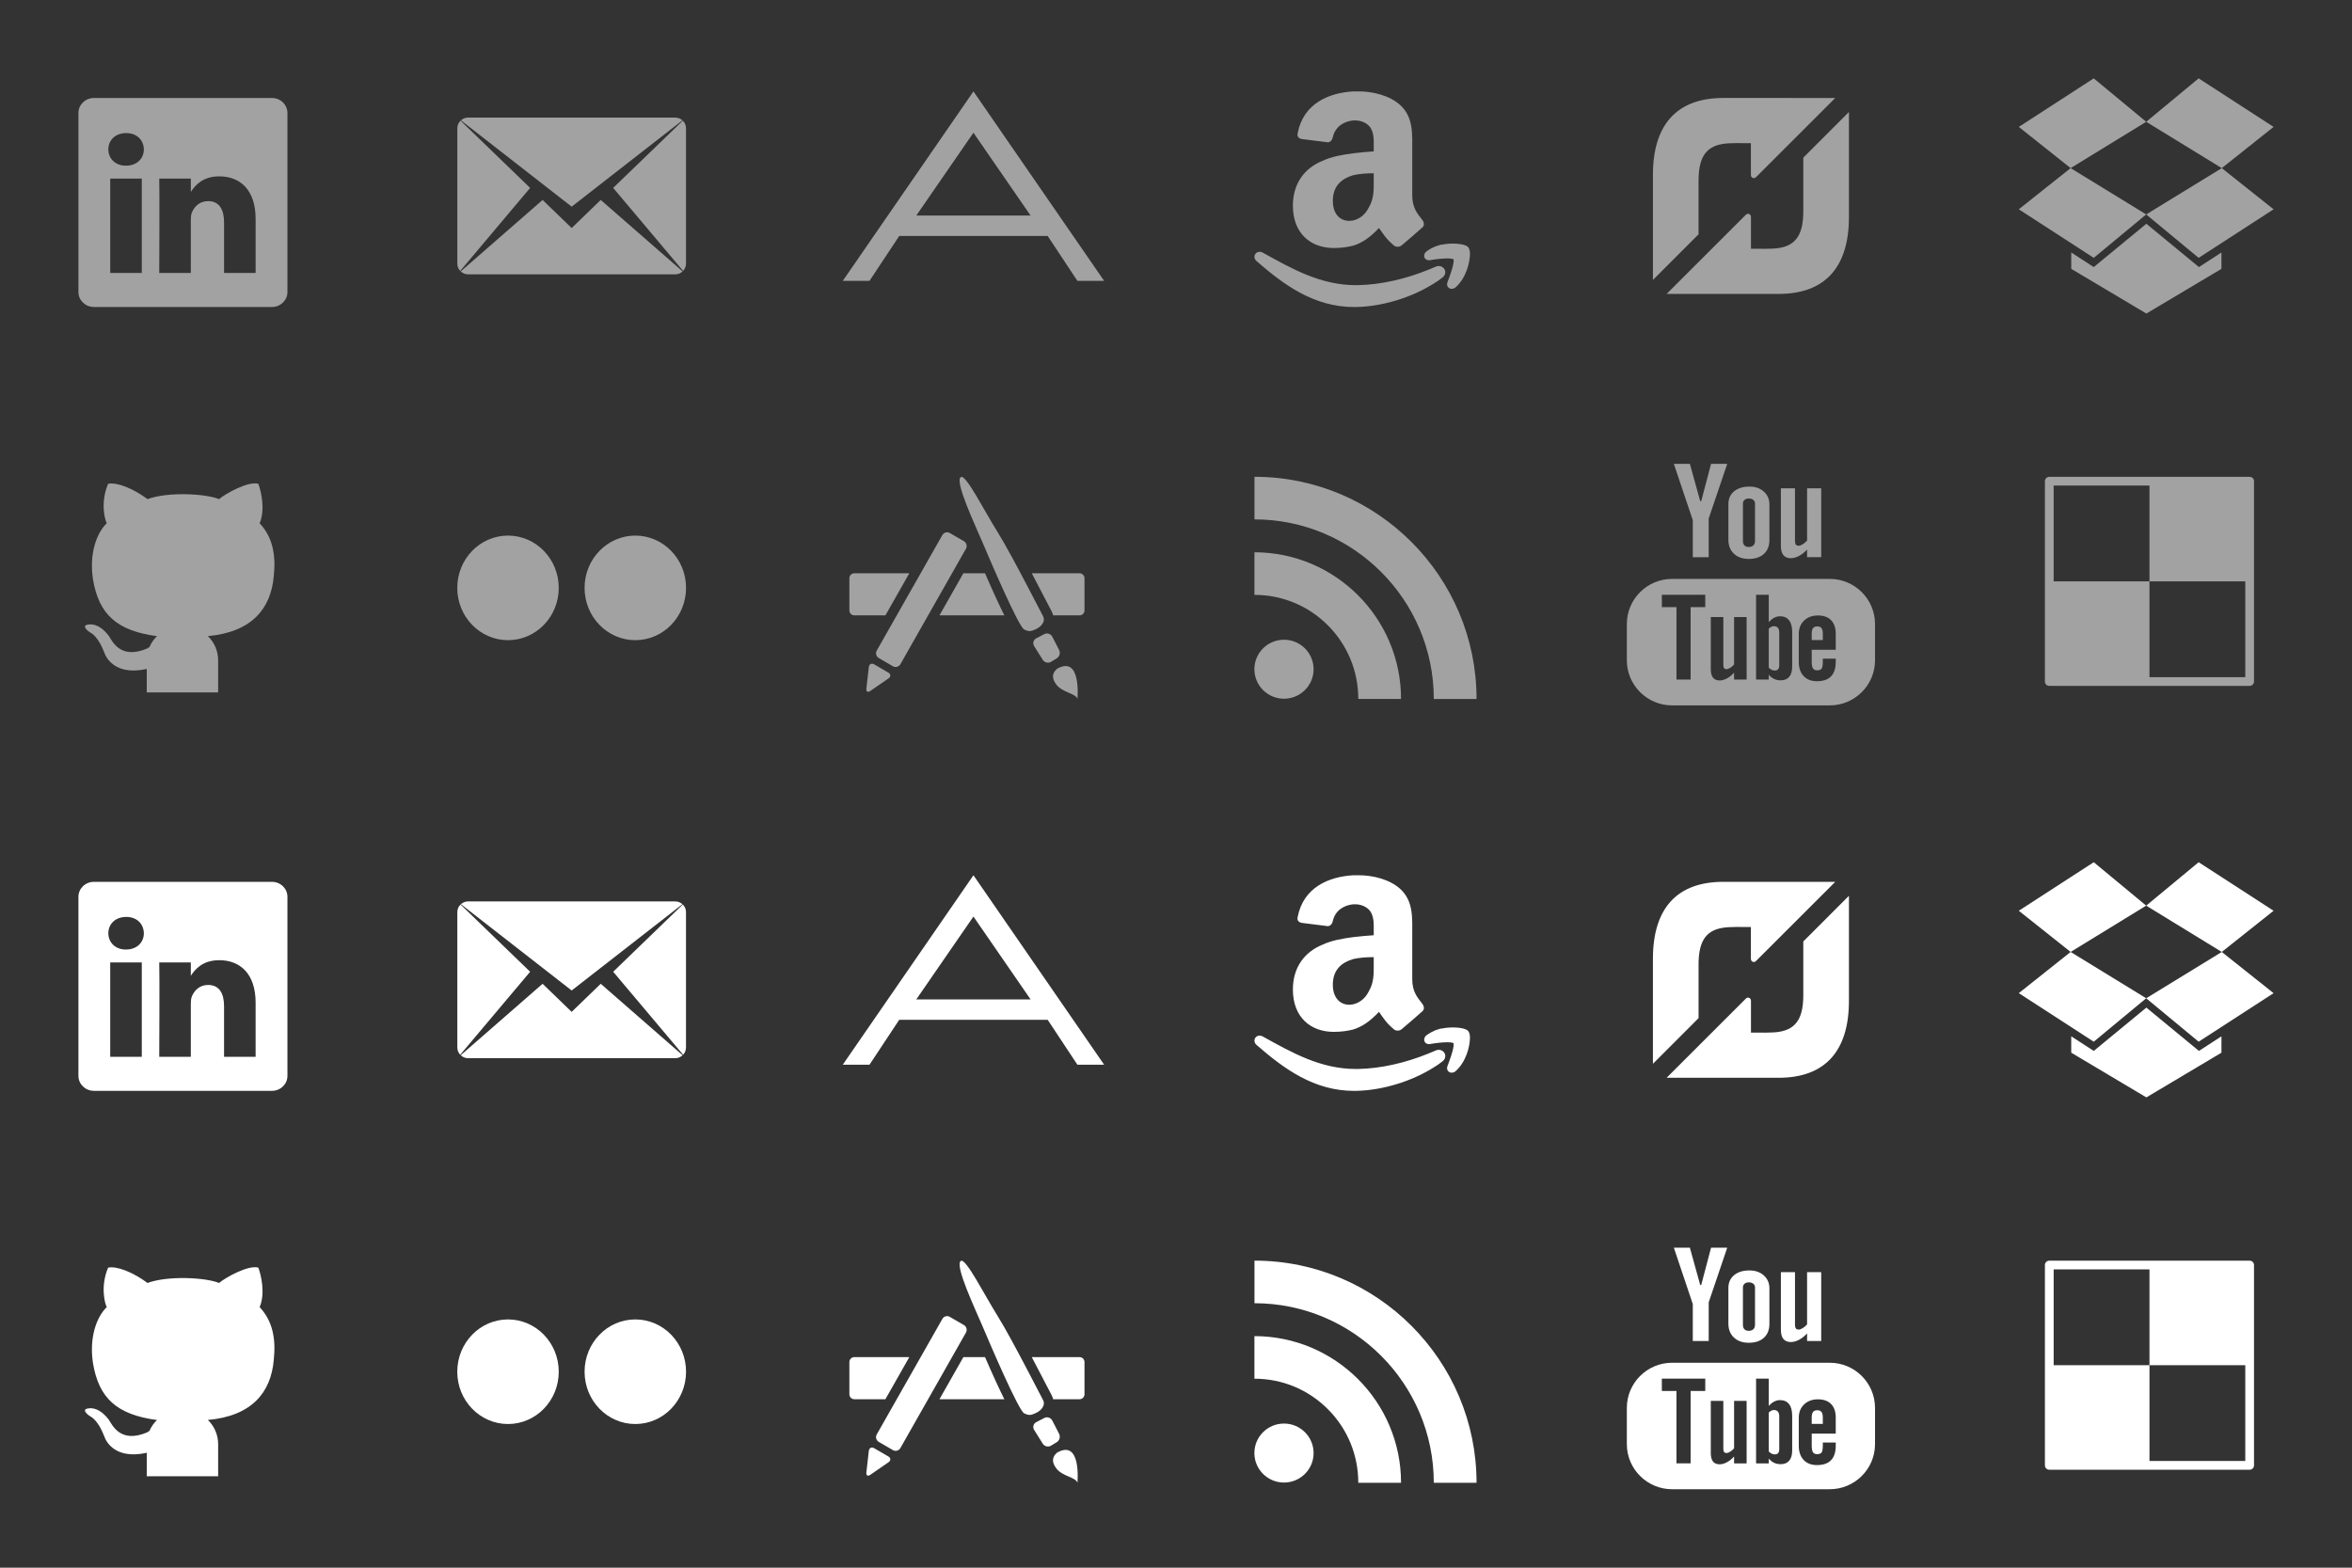 <?xml version="1.0" encoding="utf-8"?>
<!-- Generator: Adobe Illustrator 15.0.2, SVG Export Plug-In  -->
<!DOCTYPE svg PUBLIC "-//W3C//DTD SVG 1.1//EN" "http://www.w3.org/Graphics/SVG/1.1/DTD/svg11.dtd">
<svg version="1.1"
	 xmlns="http://www.w3.org/2000/svg" xmlns:xlink="http://www.w3.org/1999/xlink" xmlns:a="http://ns.adobe.com/AdobeSVGViewerExtensions/3.0/"
	 x="0px" y="0px" width="360px" height="240px" viewBox="-12.004 -11.997 360 240"
	 overflow="visible" enable-background="new -12.004 -11.997 360 240" xml:space="preserve">
<rect x="-12.004" y="-11.997" width="360" height="240" fill="#333333" stroke="none"/>
<defs>
</defs>
<path fill="#FFFFFF" d="M332.33,181h-30.668c-0.37,0-0.669,0.3-0.669,0.668v30.668c0,0.37,0.299,0.67,0.669,0.67h30.668
	c0.369,0,0.668-0.3,0.668-0.67v-30.668C332.998,181.3,332.699,181,332.33,181L332.33,181z M316.997,211.667v-14.664h-14.664v-14.664
	h14.664v14.664h14.664v14.664H316.997L316.997,211.667z"/>
<path fill="#FFFFFF" d="M268.051,215.992H243.94c-3.831,0-6.938-3.093-6.938-6.907v-5.549c0-3.813,3.107-6.908,6.938-6.908h24.111
	c3.831,0,6.938,3.095,6.938,6.908v5.549C274.99,212.899,271.882,215.992,268.051,215.992L268.051,215.992z M249.006,199.062h-6.646
	v1.887h2.24v11.084h2.165v-11.084h2.241V199.062L249.006,199.062z M255.337,202.463h-1.92v7.27
	c-0.181,0.208-0.379,0.379-0.597,0.514c-0.217,0.134-0.397,0.2-0.535,0.2c-0.181,0-0.312-0.047-0.395-0.152
	c-0.077-0.1-0.12-0.263-0.12-0.49v-7.341h-1.92v8.001c0,0.572,0.114,0.996,0.336,1.282c0.227,0.287,0.56,0.427,1.005,0.427
	c0.361,0,0.732-0.097,1.115-0.306c0.385-0.2,0.753-0.495,1.11-0.883v1.049h1.92V202.463L255.337,202.463z M262.31,204.746
	c0-0.783-0.159-1.38-0.48-1.788c-0.32-0.407-0.785-0.609-1.393-0.609c-0.299,0-0.594,0.073-0.887,0.228
	c-0.288,0.149-0.563,0.373-0.824,0.663v-4.177h-1.943v12.971h1.943v-0.734c0.252,0.297,0.529,0.512,0.822,0.649
	c0.291,0.139,0.627,0.207,1.005,0.207c0.568,0,1.006-0.179,1.307-0.54c0.301-0.363,0.45-0.882,0.45-1.558V204.746L262.31,204.746z
	 M268.976,208.846h-1.978v0.435c0,0.565-0.066,0.926-0.191,1.093c-0.127,0.164-0.349,0.248-0.669,0.248
	c-0.306,0-0.523-0.097-0.65-0.291c-0.127-0.195-0.188-0.546-0.188-1.05v-1.802h3.677v-2.44c0-0.907-0.236-1.603-0.708-2.087
	c-0.473-0.482-1.15-0.724-2.029-0.724c-0.86,0-1.56,0.259-2.103,0.781c-0.546,0.521-0.817,1.203-0.817,2.029v4.298
	c0,0.922,0.25,1.648,0.742,2.17c0.493,0.527,1.173,0.789,2.034,0.789c0.957,0,1.677-0.247,2.154-0.74
	c0.486-0.499,0.727-1.237,0.727-2.219V208.846L268.976,208.846z M265.299,205.989v-0.966c0-0.402,0.064-0.69,0.199-0.858
	c0.134-0.179,0.352-0.265,0.657-0.265c0.294,0,0.51,0.086,0.641,0.265c0.134,0.168,0.202,0.456,0.202,0.858v0.966H265.299
	L265.299,205.989z M260.165,210.453c-0.11,0.136-0.282,0.204-0.519,0.204c-0.164,0-0.316-0.036-0.465-0.103
	c-0.147-0.067-0.3-0.186-0.455-0.341v-5.961c0.13-0.131,0.263-0.23,0.396-0.293s0.27-0.092,0.408-0.092
	c0.259,0,0.457,0.082,0.599,0.247c0.136,0.168,0.202,0.411,0.202,0.736v4.941C260.332,210.101,260.274,210.317,260.165,210.453
	L260.165,210.453z M249.533,187.375v5.927h-2.436v-5.66l-2.899-8.628h2.452l1.583,5.712h0.153l1.508-5.712h2.474L249.533,187.375
	L249.533,187.375z M257.986,192.8c-0.563,0.513-1.334,0.769-2.317,0.769c-0.945,0-1.706-0.267-2.272-0.796
	c-0.566-0.53-0.851-1.24-0.851-2.136v-5.464c0-0.821,0.289-1.468,0.872-1.953c0.581-0.482,1.366-0.724,2.348-0.724
	c0.897,0,1.631,0.256,2.204,0.764c0.568,0.51,0.854,1.171,0.854,1.972v5.446C258.824,191.58,258.543,192.283,257.986,192.8
	L257.986,192.8z M256.62,185.092c0-0.229-0.09-0.414-0.265-0.56c-0.177-0.141-0.407-0.211-0.693-0.211
	c-0.265,0-0.478,0.07-0.646,0.211c-0.163,0.146-0.245,0.331-0.245,0.56v5.743c0,0.289,0.077,0.511,0.23,0.67
	c0.154,0.161,0.374,0.238,0.66,0.238c0.293,0,0.525-0.081,0.697-0.241c0.173-0.163,0.261-0.385,0.261-0.667V185.092L256.62,185.092z
	 M264.59,193.302v-1.165c-0.397,0.429-0.812,0.758-1.246,0.983c-0.432,0.222-0.848,0.336-1.254,0.336
	c-0.502,0-0.878-0.159-1.132-0.476c-0.252-0.312-0.379-0.779-0.379-1.409v-8.809h2.16v8.081c0,0.248,0.05,0.427,0.14,0.538
	c0.087,0.114,0.237,0.17,0.439,0.17c0.159,0,0.359-0.073,0.604-0.222c0.241-0.148,0.465-0.338,0.667-0.566v-8.001h2.163v10.539
	H264.59L264.59,193.302z"/>
<path fill="#FFFFFF" d="M179.999,199.071c4.246,0,8.236,1.654,11.236,4.659c3.006,3.006,4.661,7.009,4.661,11.271h6.544
	c0-12.38-10.067-22.449-22.441-22.449V199.071L179.999,199.071z M180.007,187.515c15.135,0,27.447,12.335,27.447,27.494h6.544
	c0-18.755-15.249-34.013-33.991-34.013V187.515L180.007,187.515z M189.057,210.455c0,2.494-2.03,4.516-4.534,4.516
	c-2.501,0-4.53-2.021-4.53-4.516s2.029-4.517,4.53-4.517C187.027,205.938,189.057,207.961,189.057,210.455L189.057,210.455z"/>
<path fill="#FFFFFF" d="M135.847,192.01l-3.048,5.368l-2.745,4.835l-4.246,7.48c-0.229,0.4-0.742,0.54-1.139,0.31l-2.167-1.261
	c-0.397-0.229-0.537-0.744-0.306-1.146l3.055-5.383l3.662-6.447l3.324-5.852c0.227-0.402,0.738-0.542,1.135-0.31l2.167,1.255
	C135.936,191.092,136.074,191.609,135.847,192.01L135.847,192.01z M153.237,202.213h-4.041c-0.056-0.222-0.138-0.439-0.25-0.65
	c-0.109-0.199-0.417-0.793-0.806-1.543c-0.562-1.086-1.359-2.623-2.221-4.254h7.318c0.415,0,0.753,0.342,0.753,0.762v4.926
	C153.99,201.873,153.652,202.213,153.237,202.213L153.237,202.213z M131.79,202.213l3.66-6.447h3.314
	c1.282,2.95,2.239,5.008,2.959,6.447H131.79L131.79,202.213z M123.516,202.213h-4.761c-0.417,0-0.752-0.34-0.752-0.76v-4.926
	c0-0.42,0.336-0.762,0.752-0.762h8.423L123.516,202.213L123.516,202.213z M123.997,211.86l-2.8,1.931
	c-0.379,0.26-0.646,0.095-0.594-0.364l0.374-3.301c0.053-0.458,0.42-0.647,0.817-0.417l2.167,1.257
	C124.358,211.198,124.375,211.603,123.997,211.86L123.997,211.86z M146.54,204.326c-0.58,0.243-0.916,0.486-1.783,0.048
	c-0.867-0.439-5.19-10.528-6.299-13.16c-1.108-2.634-4.455-9.639-3.374-10.184c0.772-0.392,3.537,5.127,5.608,8.438
	c1.184,1.89,3.101,5.483,4.627,8.401c0.021,0.039,0.041,0.077,0.061,0.114c0.07,0.133,0.138,0.263,0.206,0.394
	c0.018,0.035,0.036,0.071,0.056,0.107c0.061,0.116,0.12,0.229,0.179,0.341c0.032,0.064,0.066,0.129,0.098,0.191
	c0.04,0.073,0.077,0.148,0.114,0.22c0.054,0.101,0.105,0.199,0.156,0.297c0.007,0.019,0.016,0.032,0.025,0.051
	c0.662,1.271,1.166,2.251,1.368,2.628c0.016,0.03,0.032,0.061,0.045,0.082C148.156,203.273,147.117,204.083,146.54,204.326
	L146.54,204.326z M149.749,208.785l-0.889,0.54c-0.423,0.259-0.992,0.118-1.262-0.313l-1.307-2.086
	c-0.268-0.433-0.131-0.969,0.308-1.2l1.244-0.646c0.44-0.228,0.989-0.043,1.223,0.411l1.032,2.004
	C150.33,207.946,150.173,208.529,149.749,208.785L149.749,208.785z M152.907,214.994c-0.274-0.883-2.358-0.942-3.29-2.274
	c-0.935-1.326-0.163-2.011,0.163-2.325C153.562,208.238,152.907,214.994,152.907,214.994L152.907,214.994z"/>
<path fill="#FFFFFF" d="M65.754,206.009c-4.291,0-7.768-3.585-7.768-8.007c0-4.419,3.478-8.006,7.768-8.006
	c4.288,0,7.765,3.587,7.765,8.006C73.52,202.424,70.042,206.009,65.754,206.009L65.754,206.009z M85.239,206.009
	c-4.289,0-7.767-3.585-7.767-8.007c0-4.419,3.478-8.006,7.767-8.006s7.765,3.587,7.765,8.006
	C93.003,202.424,89.528,206.009,85.239,206.009L85.239,206.009z"/>
<path fill-rule="evenodd" clip-rule="evenodd" fill="#FFFFFF" d="M29.9,196.2c-0.433,5.012-3.409,8.593-10.091,9.187
	c0.969,0.92,1.577,2.241,1.577,3.709v4.906H10.459v-3.599c-0.474,0.102-4.477,1.141-6.257-1.949
	c-0.299-0.532-0.785-2.401-2.099-3.437c-0.046-0.041-1.016-0.55-1.105-1.053c-0.011-0.069,0.062-0.216,0.157-0.252
	c0.1-0.039,1.697-0.715,3.476,1.612c0.537,0.78,1.749,3.77,5.988,1.922c0.016-0.069,0.109-0.121,0.247-0.168
	c0.272-0.642,0.669-1.214,1.161-1.682c-6.117-0.817-8.929-3.308-9.812-8.79c-0.558-3.794,0.517-6.947,2.129-8.503
	c-0.245-0.332-1.049-3.104,0.202-6.036c1.357-0.28,3.846,0.725,6.032,2.348c3.084-1.149,8.875-0.851,10.949,0
	c0.983-0.84,4.502-2.802,6.011-2.344c0.443,1.164,1.083,3.985,0.198,6.041C29.7,190.2,30.254,192.893,29.9,196.2L29.9,196.2z"/>
<path fill="#FFFFFF" d="M308.468,147.479l-11.473-7.434l7.933-6.306l11.567,7.09L308.468,147.479L308.468,147.479z M304.928,133.739
	l-7.933-6.307l11.473-7.432l8.027,6.649L304.928,133.739L304.928,133.739z M328.063,133.739l-11.567-7.089l8.027-6.649l11.472,7.432
	L328.063,133.739L328.063,133.739z M324.523,147.479l-8.027-6.649l11.567-7.09l7.932,6.306L324.523,147.479L324.523,147.479z
	 M316.521,156.005l-11.498-6.844v-2.505l3.445,2.235l8.053-6.632l8.049,6.632l3.445-2.235v2.505L316.521,156.005L316.521,156.005z"
	/>
<path fill="#FFFFFF" d="M256.796,135.103c-0.116,0.115-0.227,0.176-0.347,0.176c-0.209,0-0.388-0.145-0.441-0.34
	c-0.013-0.041-0.018-0.12-0.018-0.164v-4.853c-1.306,0-3.358-0.066-4.345,0.127c-2.825,0.452-3.665,2.475-3.665,5.649v8.173
	l-6.985,6.99v-10.729c0-0.401,0-4.447,0-5.356c0-7.666,3.64-11.772,10.769-11.772h9.011l8.124,0.002L256.796,135.103
	L256.796,135.103z M260.228,153.003h-9.012l-8.124-0.002l12.103-12.098c0.116-0.115,0.227-0.176,0.347-0.176
	c0.209,0,0.388,0.145,0.441,0.34c0.013,0.041,0.019,0.12,0.019,0.164v4.853c1.305,0,3.357,0.066,4.344-0.125
	c2.825-0.454,3.665-2.477,3.665-5.651v-8.173l6.985-6.99v10.729c0,0.401,0,4.448,0,5.356
	C270.996,148.896,267.358,153.003,260.228,153.003L260.228,153.003z"/>
<path fill="#FFFFFF" d="M208.774,150.497c-0.424,0.339-0.874,0.646-1.326,0.915l-0.02,0.015c-3.438,2.163-7.872,3.487-11.79,3.575
	c-0.125,0.004-0.246,0.006-0.366,0.006c-6.159-0.002-10.741-3.378-14.922-7.013c-0.201-0.16-0.347-0.407-0.347-0.679
	c-0.002-0.208,0.088-0.411,0.238-0.553c0.148-0.142,0.354-0.217,0.556-0.217c0.155,0,0.313,0.043,0.469,0.126
	c4.455,2.474,8.867,4.987,14.277,4.984c0.124,0,0.251,0,0.378-0.004c3.439-0.073,7.156-0.915,10.696-2.353v-0.004l0.326-0.131
	l0.25-0.104c0.17-0.073,0.351-0.155,0.527-0.225c0.157-0.075,0.325-0.113,0.49-0.113c0.517,0,0.997,0.385,1.006,0.951
	C209.221,149.994,209.039,150.3,208.774,150.497L208.774,150.497z M210.794,151.993c-0.17,0.134-0.368,0.227-0.603,0.229h-0.005
	c-0.158,0-0.342-0.054-0.485-0.189c-0.148-0.136-0.216-0.341-0.212-0.511c0-0.116,0.022-0.224,0.061-0.32
	c0.161-0.422,0.4-1.057,0.599-1.691c0.202-0.631,0.353-1.28,0.347-1.629c0.002-0.093-0.009-0.157-0.018-0.183
	c-0.006-0.003-0.015-0.009-0.026-0.014c-0.038-0.02-0.107-0.043-0.199-0.062c-0.181-0.04-0.445-0.06-0.741-0.06
	c-0.417,0-0.899,0.038-1.353,0.088c-0.528,0.075-0.981,0.12-1.29,0.185l-0.025,0.005l-0.028,0.002
	c-0.032,0.005-0.068,0.007-0.104,0.007c-0.157,0-0.336-0.041-0.489-0.166c-0.154-0.125-0.247-0.334-0.241-0.517
	c0.011-0.336,0.194-0.555,0.414-0.721c0.356-0.258,0.739-0.476,1.159-0.65v-0.017l0.357-0.116l0.013-0.005l0.635-0.211v0.041
	c0.629-0.138,1.259-0.191,1.827-0.191c0.792,0.003,1.448,0.095,1.898,0.27c0.152,0.066,0.292,0.127,0.438,0.286l0.016,0.021
	l0.017,0.02c0.143,0.219,0.216,0.479,0.229,0.826l0.004,0.207C212.965,148.229,212.406,150.543,210.794,151.993L210.794,151.993z
	 M205.756,141.749c0.22,0.36,0.293,0.799-0.071,1.09c-0.8,0.728-2.328,2.04-3.204,2.77c-0.29,0.219-0.652,0.219-1.018,0.073
	c-1.382-1.165-1.602-1.677-2.401-2.771c-1.385,1.458-2.547,2.26-3.931,2.697c-0.873,0.219-1.82,0.365-2.984,0.365
	c-3.493,0-6.26-2.186-6.26-6.488c0-3.424,1.82-5.756,4.513-6.848c1.382-0.658,3.056-0.948,4.731-1.17
	c1.092-0.143,2.183-0.216,3.13-0.287v-0.583c0-1.021,0.071-2.187-0.51-3.062c-0.509-0.728-1.455-1.095-2.329-1.095h-0.291
	c-1.456,0.146-2.767,0.949-3.131,2.554c-0.071,0.36-0.29,0.728-0.728,0.799l-4.075-0.51c-0.291-0.073-0.729-0.289-0.583-0.872
	c0.873-4.593,4.805-6.199,8.517-6.413h0.874c2.038,0,4.659,0.583,6.332,2.113c2.037,1.892,1.818,4.442,1.818,7.214v6.558
	C204.156,139.852,204.958,140.726,205.756,141.749L205.756,141.749z M198.261,135.407v-0.876c-1.092,0-2.185,0.073-3.13,0.291
	c-1.747,0.512-3.131,1.604-3.131,3.937c0,1.82,0.947,3.062,2.548,3.062c0.22,0,0.438-0.071,0.583-0.071
	c0.945-0.224,1.819-0.88,2.329-1.897C198.333,138.393,198.261,137.082,198.261,135.407L198.261,135.407z"/>
<path fill="#FFFFFF" d="M136.993,121.996l-20.004,29.01h4.09l4.552-6.878h22.726l4.55,6.878h4.092L136.993,121.996L136.993,121.996z
	 M128.246,141.003l8.747-12.684l8.746,12.684H128.246L128.246,141.003z"/>
<path fill-rule="evenodd" clip-rule="evenodd" fill="#FFFFFF" d="M81.851,136.771l10.656-10.297c0.302,0.297,0.488,0.71,0.488,1.164
	v20.729c0,0.429-0.17,0.819-0.441,1.11L81.851,136.771L81.851,136.771z M58.542,126.429c0.29-0.262,0.672-0.426,1.094-0.426h31.719
	c0.422,0,0.803,0.164,1.094,0.426l-16.954,13.21L58.542,126.429L58.542,126.429z M58.438,149.478
	c-0.273-0.291-0.443-0.682-0.443-1.11v-20.729c0-0.454,0.188-0.867,0.49-1.164l10.654,10.297L58.438,149.478L58.438,149.478z
	 M75.495,142.912l4.45-4.3l12.535,10.94c-0.293,0.277-0.688,0.45-1.125,0.45H59.637c-0.437,0-0.832-0.173-1.125-0.45l12.535-10.94
	L75.495,142.912L75.495,142.912z"/>
<path fill="#FFFFFF" d="M17.171,137.437c0.011-0.017,0.021-0.032,0.032-0.051v0.051H17.171L17.171,137.437z M29.627,155H2.364
	C1.059,155,0,153.973,0,152.708v-27.41c0-1.266,1.059-2.292,2.364-2.292h27.263c1.307,0,2.365,1.026,2.365,2.292v27.41
	C31.992,153.973,30.934,155,29.627,155L29.627,155z M4.865,149.787h4.833v-14.444H4.865V149.787L4.865,149.787z M7.312,128.377
	c-1.652,0-2.734,1.08-2.734,2.496c0,1.386,1.05,2.496,2.669,2.496H7.28c1.686,0,2.735-1.11,2.735-2.496
	C9.983,129.457,8.966,128.377,7.312,128.377L7.312,128.377z M27.121,141.504c0-4.438-2.383-6.503-5.562-6.503
	c-2.565,0-3.713,1.401-4.355,2.385v-2.043H12.37c0.064,1.354,0,14.444,0,14.444h4.833v-8.067c0-0.433,0.03-0.861,0.159-1.171
	c0.351-0.863,1.145-1.758,2.48-1.758c1.749,0,2.448,1.325,2.448,3.267v7.729h4.831V141.504L27.121,141.504z"/>
<path fill="#A2A2A2" d="M332.33,61.001h-30.668c-0.37,0-0.669,0.298-0.669,0.668v30.667c0,0.368,0.299,0.669,0.669,0.669h30.668
	c0.369,0,0.668-0.301,0.668-0.669V61.669C332.998,61.299,332.699,61.001,332.33,61.001L332.33,61.001z M316.997,91.668V77.002
	h-14.664V62.34h14.664v14.663h14.664v14.666H316.997L316.997,91.668z"/>
<path fill="#A2A2A2" d="M268.051,95.993H243.94c-3.831,0-6.938-3.093-6.938-6.907v-5.551c0-3.813,3.107-6.908,6.938-6.908h24.111
	c3.831,0,6.938,3.095,6.938,6.908v5.551C274.99,92.9,271.882,95.993,268.051,95.993L268.051,95.993z M249.006,79.062h-6.646v1.886
	h2.24v11.085h2.165V80.948h2.241V79.062L249.006,79.062z M255.337,82.464h-1.92v7.268c-0.181,0.209-0.379,0.379-0.597,0.515
	c-0.217,0.134-0.397,0.2-0.535,0.2c-0.181,0-0.312-0.048-0.395-0.152c-0.077-0.1-0.12-0.265-0.12-0.49v-7.341h-1.92v7.999
	c0,0.572,0.114,0.996,0.336,1.282c0.227,0.288,0.56,0.429,1.005,0.429c0.361,0,0.732-0.098,1.115-0.306
	c0.385-0.2,0.753-0.497,1.11-0.885v1.05h1.92V82.464L255.337,82.464z M262.31,84.748c0-0.785-0.159-1.382-0.48-1.79
	c-0.32-0.407-0.785-0.609-1.393-0.609c-0.299,0-0.594,0.075-0.887,0.229c-0.288,0.15-0.563,0.374-0.824,0.663v-4.178h-1.943v12.971
	h1.943V91.3c0.252,0.295,0.529,0.51,0.822,0.647c0.291,0.141,0.627,0.209,1.005,0.209c0.568,0,1.006-0.179,1.307-0.542
	c0.301-0.363,0.45-0.881,0.45-1.557V84.748L262.31,84.748z M268.976,88.845h-1.978v0.436c0,0.563-0.066,0.924-0.191,1.093
	c-0.127,0.165-0.349,0.247-0.669,0.247c-0.306,0-0.523-0.095-0.65-0.292c-0.127-0.195-0.188-0.545-0.188-1.048v-1.802h3.677v-2.44
	c0-0.909-0.236-1.602-0.708-2.087c-0.473-0.484-1.15-0.726-2.029-0.726c-0.86,0-1.56,0.261-2.103,0.781
	c-0.546,0.522-0.817,1.203-0.817,2.031v4.298c0,0.922,0.25,1.646,0.742,2.168c0.493,0.528,1.173,0.789,2.034,0.789
	c0.957,0,1.677-0.245,2.154-0.738c0.486-0.499,0.727-1.237,0.727-2.219V88.845L268.976,88.845z M265.299,85.99v-0.967
	c0-0.402,0.064-0.69,0.199-0.858c0.134-0.179,0.352-0.265,0.657-0.265c0.294,0,0.51,0.086,0.641,0.265
	c0.134,0.168,0.202,0.456,0.202,0.858v0.967H265.299L265.299,85.99z M260.165,90.453c-0.11,0.138-0.282,0.206-0.519,0.206
	c-0.164,0-0.316-0.038-0.465-0.104c-0.147-0.068-0.3-0.186-0.455-0.339v-5.963c0.13-0.13,0.263-0.23,0.396-0.291
	c0.134-0.063,0.27-0.093,0.408-0.093c0.259,0,0.457,0.084,0.599,0.249c0.136,0.167,0.202,0.411,0.202,0.735v4.943
	C260.332,90.1,260.274,90.318,260.165,90.453L260.165,90.453z M249.533,67.375v5.929h-2.436v-5.662l-2.899-8.628h2.452l1.583,5.712
	h0.153l1.508-5.712h2.474L249.533,67.375L249.533,67.375z M257.986,72.799c-0.563,0.513-1.334,0.771-2.317,0.771
	c-0.945,0-1.706-0.266-2.272-0.795c-0.566-0.533-0.851-1.243-0.851-2.138v-5.464c0-0.819,0.289-1.468,0.872-1.951
	c0.581-0.482,1.366-0.726,2.348-0.726c0.897,0,1.631,0.255,2.204,0.763c0.568,0.51,0.854,1.171,0.854,1.974v5.444
	C258.824,71.58,258.543,72.282,257.986,72.799L257.986,72.799z M256.62,65.091c0-0.229-0.09-0.413-0.265-0.56
	c-0.177-0.141-0.407-0.209-0.693-0.209c-0.265,0-0.478,0.068-0.646,0.209c-0.163,0.147-0.245,0.331-0.245,0.56v5.743
	c0,0.29,0.077,0.512,0.23,0.67c0.154,0.161,0.374,0.238,0.66,0.238c0.293,0,0.525-0.079,0.697-0.241
	c0.173-0.161,0.261-0.384,0.261-0.667V65.091L256.62,65.091z M264.59,73.303v-1.167c-0.397,0.429-0.812,0.758-1.246,0.983
	c-0.432,0.222-0.848,0.338-1.254,0.338c-0.502,0-0.878-0.161-1.132-0.476c-0.252-0.311-0.379-0.781-0.379-1.409v-8.811h2.16v8.083
	c0,0.247,0.05,0.427,0.14,0.538c0.087,0.115,0.237,0.168,0.439,0.168c0.159,0,0.359-0.074,0.604-0.222
	c0.241-0.148,0.465-0.336,0.667-0.565v-8.003h2.163v10.542H264.59L264.59,73.303z"/>
<path fill="#A2A2A2" d="M179.999,79.073c4.246,0,8.236,1.652,11.236,4.657c3.006,3.007,4.661,7.01,4.661,11.271h6.544
	c0-12.377-10.067-22.449-22.441-22.449V79.073L179.999,79.073z M180.007,67.516c15.135,0,27.447,12.333,27.447,27.494h6.544
	c0-18.756-15.249-34.014-33.991-34.014V67.516L180.007,67.516z M189.057,90.456c0,2.492-2.03,4.515-4.534,4.515
	c-2.501,0-4.53-2.022-4.53-4.515c0-2.496,2.029-4.516,4.53-4.516C187.027,85.94,189.057,87.96,189.057,90.456L189.057,90.456z"/>
<path fill="#A2A2A2" d="M135.847,72.009l-3.048,5.369l-2.745,4.834l-4.246,7.482c-0.229,0.399-0.742,0.54-1.139,0.308l-2.167-1.259
	c-0.397-0.23-0.537-0.745-0.306-1.147l3.055-5.383l3.662-6.447l3.324-5.852c0.227-0.401,0.738-0.542,1.135-0.31l2.167,1.255
	C135.936,71.093,136.074,71.608,135.847,72.009L135.847,72.009z M153.237,82.212h-4.041c-0.056-0.222-0.138-0.44-0.25-0.651
	c-0.109-0.199-0.417-0.792-0.806-1.543c-0.562-1.085-1.359-2.621-2.221-4.253h7.318c0.415,0,0.753,0.341,0.753,0.762v4.925
	C153.99,81.873,153.652,82.212,153.237,82.212L153.237,82.212z M131.79,82.212l3.66-6.447h3.314c1.282,2.95,2.239,5.008,2.959,6.447
	H131.79L131.79,82.212z M123.516,82.212h-4.761c-0.417,0-0.752-0.34-0.752-0.76v-4.925c0-0.42,0.336-0.762,0.752-0.762h8.423
	L123.516,82.212L123.516,82.212z M123.997,91.861l-2.8,1.929c-0.379,0.259-0.646,0.095-0.594-0.363l0.374-3.301
	c0.053-0.459,0.42-0.649,0.817-0.417l2.167,1.257C124.358,91.198,124.375,91.602,123.997,91.861L123.997,91.861z M146.54,84.327
	c-0.58,0.241-0.916,0.486-1.783,0.046c-0.867-0.439-5.19-10.529-6.299-13.159c-1.108-2.633-4.455-9.64-3.374-10.184
	c0.772-0.394,3.537,5.126,5.608,8.437c1.184,1.89,3.101,5.483,4.627,8.403c0.021,0.038,0.041,0.075,0.061,0.113
	c0.07,0.134,0.138,0.263,0.206,0.393c0.018,0.036,0.036,0.072,0.056,0.109c0.061,0.114,0.12,0.227,0.179,0.34
	c0.032,0.066,0.066,0.128,0.098,0.193c0.04,0.073,0.077,0.146,0.114,0.218c0.054,0.102,0.105,0.2,0.156,0.298
	c0.007,0.016,0.016,0.03,0.025,0.048c0.662,1.271,1.166,2.253,1.368,2.628c0.016,0.03,0.032,0.061,0.045,0.082
	C148.156,83.272,147.117,84.083,146.54,84.327L146.54,84.327z M149.749,88.786l-0.889,0.54c-0.423,0.257-0.992,0.116-1.262-0.314
	l-1.307-2.085c-0.268-0.433-0.131-0.971,0.308-1.2l1.244-0.649c0.44-0.227,0.989-0.041,1.223,0.411l1.032,2.004
	C150.33,87.948,150.173,88.529,149.749,88.786L149.749,88.786z M152.907,94.996c-0.274-0.885-2.358-0.944-3.29-2.274
	c-0.935-1.328-0.163-2.013,0.163-2.328C153.562,88.237,152.907,94.996,152.907,94.996L152.907,94.996z"/>
<path fill="#A2A2A2" d="M65.754,86.008c-4.291,0-7.768-3.584-7.768-8.004c0-4.421,3.478-8.006,7.768-8.006
	c4.288,0,7.765,3.584,7.765,8.006C73.52,82.423,70.042,86.008,65.754,86.008L65.754,86.008z M85.239,86.008
	c-4.289,0-7.767-3.584-7.767-8.004c0-4.421,3.478-8.006,7.767-8.006s7.765,3.584,7.765,8.006
	C93.003,82.423,89.528,86.008,85.239,86.008L85.239,86.008z"/>
<path fill-rule="evenodd" clip-rule="evenodd" fill="#A2A2A2" d="M29.9,76.201c-0.433,5.01-3.409,8.591-10.091,9.186
	c0.969,0.919,1.577,2.24,1.577,3.71v4.906H10.459v-3.599c-0.474,0.102-4.477,1.139-6.257-1.951
	c-0.299-0.533-0.785-2.401-2.099-3.435c-0.046-0.041-1.016-0.552-1.105-1.055c-0.011-0.07,0.062-0.216,0.157-0.252
	c0.1-0.038,1.697-0.713,3.476,1.614c0.537,0.778,1.749,3.767,5.988,1.92c0.016-0.068,0.109-0.122,0.247-0.168
	c0.272-0.642,0.669-1.214,1.161-1.682c-6.117-0.817-8.929-3.306-9.812-8.788c-0.558-3.794,0.517-6.948,2.129-8.505
	C4.098,67.773,3.293,65,4.545,62.068c1.357-0.281,3.846,0.724,6.032,2.347c3.084-1.149,8.875-0.849,10.949,0
	c0.983-0.84,4.502-2.801,6.011-2.344c0.443,1.164,1.083,3.985,0.198,6.041C29.7,70.199,30.254,72.892,29.9,76.201L29.9,76.201z"/>
<path fill="#A2A2A2" d="M308.468,27.478l-11.473-7.434l7.933-6.304l11.567,7.09L308.468,27.478L308.468,27.478z M304.928,13.74
	l-7.933-6.308L308.468,0l8.027,6.649L304.928,13.74L304.928,13.74z M328.063,13.74l-11.567-7.091L324.523,0l11.472,7.432
	L328.063,13.74L328.063,13.74z M324.523,27.478l-8.027-6.647l11.567-7.09l7.932,6.304L324.523,27.478L324.523,27.478z
	 M316.521,36.004l-11.498-6.842v-2.506l3.445,2.235l8.053-6.631l8.049,6.631l3.445-2.235v2.506L316.521,36.004L316.521,36.004z"/>
<path fill="#A2A2A2" d="M256.796,15.104c-0.116,0.113-0.227,0.175-0.347,0.173c-0.209,0-0.388-0.143-0.441-0.339
	c-0.013-0.041-0.018-0.12-0.018-0.165V9.923c-1.306,0-3.358-0.068-4.345,0.125c-2.825,0.454-3.665,2.475-3.665,5.652v8.17
	l-6.985,6.991V20.132c0-0.402,0-4.447,0-5.356c0-7.667,3.64-11.773,10.769-11.773h9.011l8.124,0.002L256.796,15.104L256.796,15.104z
	 M260.228,33.002h-9.012l-8.124-0.001l12.103-12.099c0.116-0.113,0.227-0.175,0.347-0.175c0.209,0.002,0.388,0.145,0.441,0.341
	c0.013,0.04,0.019,0.12,0.019,0.163v4.852c1.305,0,3.357,0.068,4.344-0.125c2.825-0.454,3.665-2.477,3.665-5.652v-8.17l6.985-6.991
	v10.729c0,0.401,0,4.447,0,5.355C270.996,28.897,267.358,33.002,260.228,33.002L260.228,33.002z"/>
<path fill="#A2A2A2" d="M208.774,30.496c-0.424,0.34-0.874,0.647-1.326,0.916l-0.02,0.014c-3.438,2.165-7.872,3.488-11.79,3.578
	c-0.125,0.001-0.246,0.005-0.366,0.005c-6.159-0.004-10.741-3.379-14.922-7.012c-0.201-0.161-0.347-0.41-0.347-0.679
	c-0.002-0.208,0.088-0.413,0.238-0.555c0.148-0.139,0.354-0.214,0.556-0.214c0.155,0,0.313,0.043,0.469,0.124
	c4.455,2.476,8.867,4.988,14.277,4.986c0.124,0,0.251,0,0.378-0.005c3.439-0.073,7.156-0.916,10.696-2.353v-0.003l0.326-0.13
	l0.25-0.104c0.17-0.073,0.351-0.154,0.527-0.225c0.157-0.073,0.325-0.113,0.49-0.111c0.517,0,0.997,0.382,1.006,0.949
	C209.221,29.994,209.039,30.299,208.774,30.496L208.774,30.496z M210.794,31.994c-0.17,0.134-0.368,0.226-0.603,0.229h-0.005
	c-0.158,0-0.342-0.054-0.485-0.191c-0.148-0.136-0.216-0.341-0.212-0.511c0-0.116,0.022-0.222,0.061-0.32
	c0.161-0.422,0.4-1.056,0.599-1.689c0.202-0.633,0.353-1.28,0.347-1.63c0.002-0.093-0.009-0.156-0.018-0.182
	c-0.006-0.004-0.015-0.009-0.026-0.015c-0.038-0.018-0.107-0.043-0.199-0.061c-0.181-0.042-0.445-0.061-0.741-0.059
	c-0.417,0-0.899,0.038-1.353,0.086c-0.528,0.075-0.981,0.12-1.29,0.186l-0.025,0.004l-0.028,0.001
	c-0.032,0.005-0.068,0.007-0.104,0.007c-0.157,0-0.336-0.041-0.489-0.167c-0.154-0.123-0.247-0.334-0.241-0.517
	c0.011-0.336,0.194-0.554,0.414-0.72c0.356-0.258,0.739-0.476,1.159-0.649V25.78l0.357-0.116l0.013-0.005l0.635-0.213v0.043
	c0.629-0.14,1.259-0.193,1.827-0.193c0.792,0.004,1.448,0.097,1.898,0.27c0.152,0.066,0.292,0.127,0.438,0.286l0.016,0.021
	l0.017,0.021c0.143,0.218,0.216,0.479,0.229,0.824v0.002l0.004,0.207C212.965,28.231,212.406,30.542,210.794,31.994L210.794,31.994z
	 M205.756,21.748c0.22,0.361,0.293,0.799-0.071,1.092c-0.8,0.726-2.328,2.038-3.204,2.77c-0.29,0.216-0.652,0.216-1.018,0.071
	c-1.382-1.166-1.602-1.677-2.401-2.771c-1.385,1.46-2.547,2.262-3.931,2.7c-0.873,0.216-1.82,0.363-2.984,0.363
	c-3.493,0-6.26-2.185-6.26-6.486c0-3.426,1.82-5.757,4.513-6.85c1.382-0.658,3.056-0.947,4.731-1.167
	c1.092-0.145,2.183-0.218,3.13-0.288v-0.585c0-1.021,0.071-2.187-0.51-3.061c-0.509-0.729-1.455-1.094-2.329-1.094h-0.291
	c-1.456,0.145-2.767,0.948-3.131,2.551c-0.071,0.363-0.29,0.728-0.728,0.801l-4.075-0.511c-0.291-0.071-0.729-0.29-0.583-0.873
	c0.873-4.593,4.805-6.197,8.517-6.413h0.874c2.038,0,4.659,0.585,6.332,2.113c2.037,1.894,1.818,4.445,1.818,7.214v6.558
	C204.156,19.851,204.958,20.727,205.756,21.748L205.756,21.748z M198.261,15.406V14.53c-1.092,0-2.185,0.073-3.13,0.292
	c-1.747,0.511-3.131,1.604-3.131,3.937c0,1.822,0.947,3.061,2.548,3.061c0.22,0,0.438-0.071,0.583-0.071
	c0.945-0.222,1.819-0.878,2.329-1.897C198.333,18.394,198.261,17.082,198.261,15.406L198.261,15.406z"/>
<path fill="#A2A2A2" d="M136.993,1.996l-20.004,29.01h4.09l4.552-6.876h22.726l4.55,6.876h4.092L136.993,1.996L136.993,1.996z
	 M128.246,21.002l8.747-12.682l8.746,12.682H128.246L128.246,21.002z"/>
<path fill-rule="evenodd" clip-rule="evenodd" fill="#A2A2A2" d="M81.851,16.771L92.507,6.476c0.302,0.297,0.488,0.708,0.488,1.164
	v20.727c0,0.431-0.17,0.819-0.441,1.11L81.851,16.771L81.851,16.771z M58.542,6.428c0.29-0.261,0.672-0.424,1.094-0.424h31.719
	c0.422,0,0.803,0.163,1.094,0.424L75.495,19.64L58.542,6.428L58.542,6.428z M58.438,29.477c-0.273-0.292-0.443-0.68-0.443-1.11V7.64
	c0-0.456,0.188-0.867,0.49-1.164l10.654,10.295L58.438,29.477L58.438,29.477z M75.495,22.912l4.45-4.298L92.48,29.552
	c-0.293,0.279-0.688,0.451-1.125,0.451H59.637c-0.437,0-0.832-0.171-1.125-0.451l12.535-10.938L75.495,22.912L75.495,22.912z"/>
<path fill="#A2A2A2" d="M17.171,17.438c0.011-0.018,0.021-0.034,0.032-0.05v0.05H17.171L17.171,17.438z M29.627,35H2.364
	C1.059,35,0,33.972,0,32.708V5.298c0-1.264,1.059-2.292,2.364-2.292h27.263c1.307,0,2.365,1.028,2.365,2.292v27.41
	C31.992,33.972,30.934,35,29.627,35L29.627,35z M4.865,29.788h4.833V15.342H4.865V29.788L4.865,29.788z M7.312,8.376
	c-1.652,0-2.734,1.08-2.734,2.496c0,1.388,1.05,2.496,2.669,2.496H7.28c1.686,0,2.735-1.108,2.735-2.496
	C9.983,9.456,8.966,8.376,7.312,8.376L7.312,8.376z M27.121,21.505c0-4.439-2.383-6.504-5.562-6.504
	c-2.565,0-3.713,1.402-4.355,2.387v-2.045H12.37c0.064,1.354,0,14.446,0,14.446h4.833v-8.069c0-0.431,0.03-0.862,0.159-1.171
	c0.351-0.864,1.145-1.756,2.48-1.756c1.749,0,2.448,1.325,2.448,3.267v7.729h4.831V21.505L27.121,21.505z"/>
</svg>
